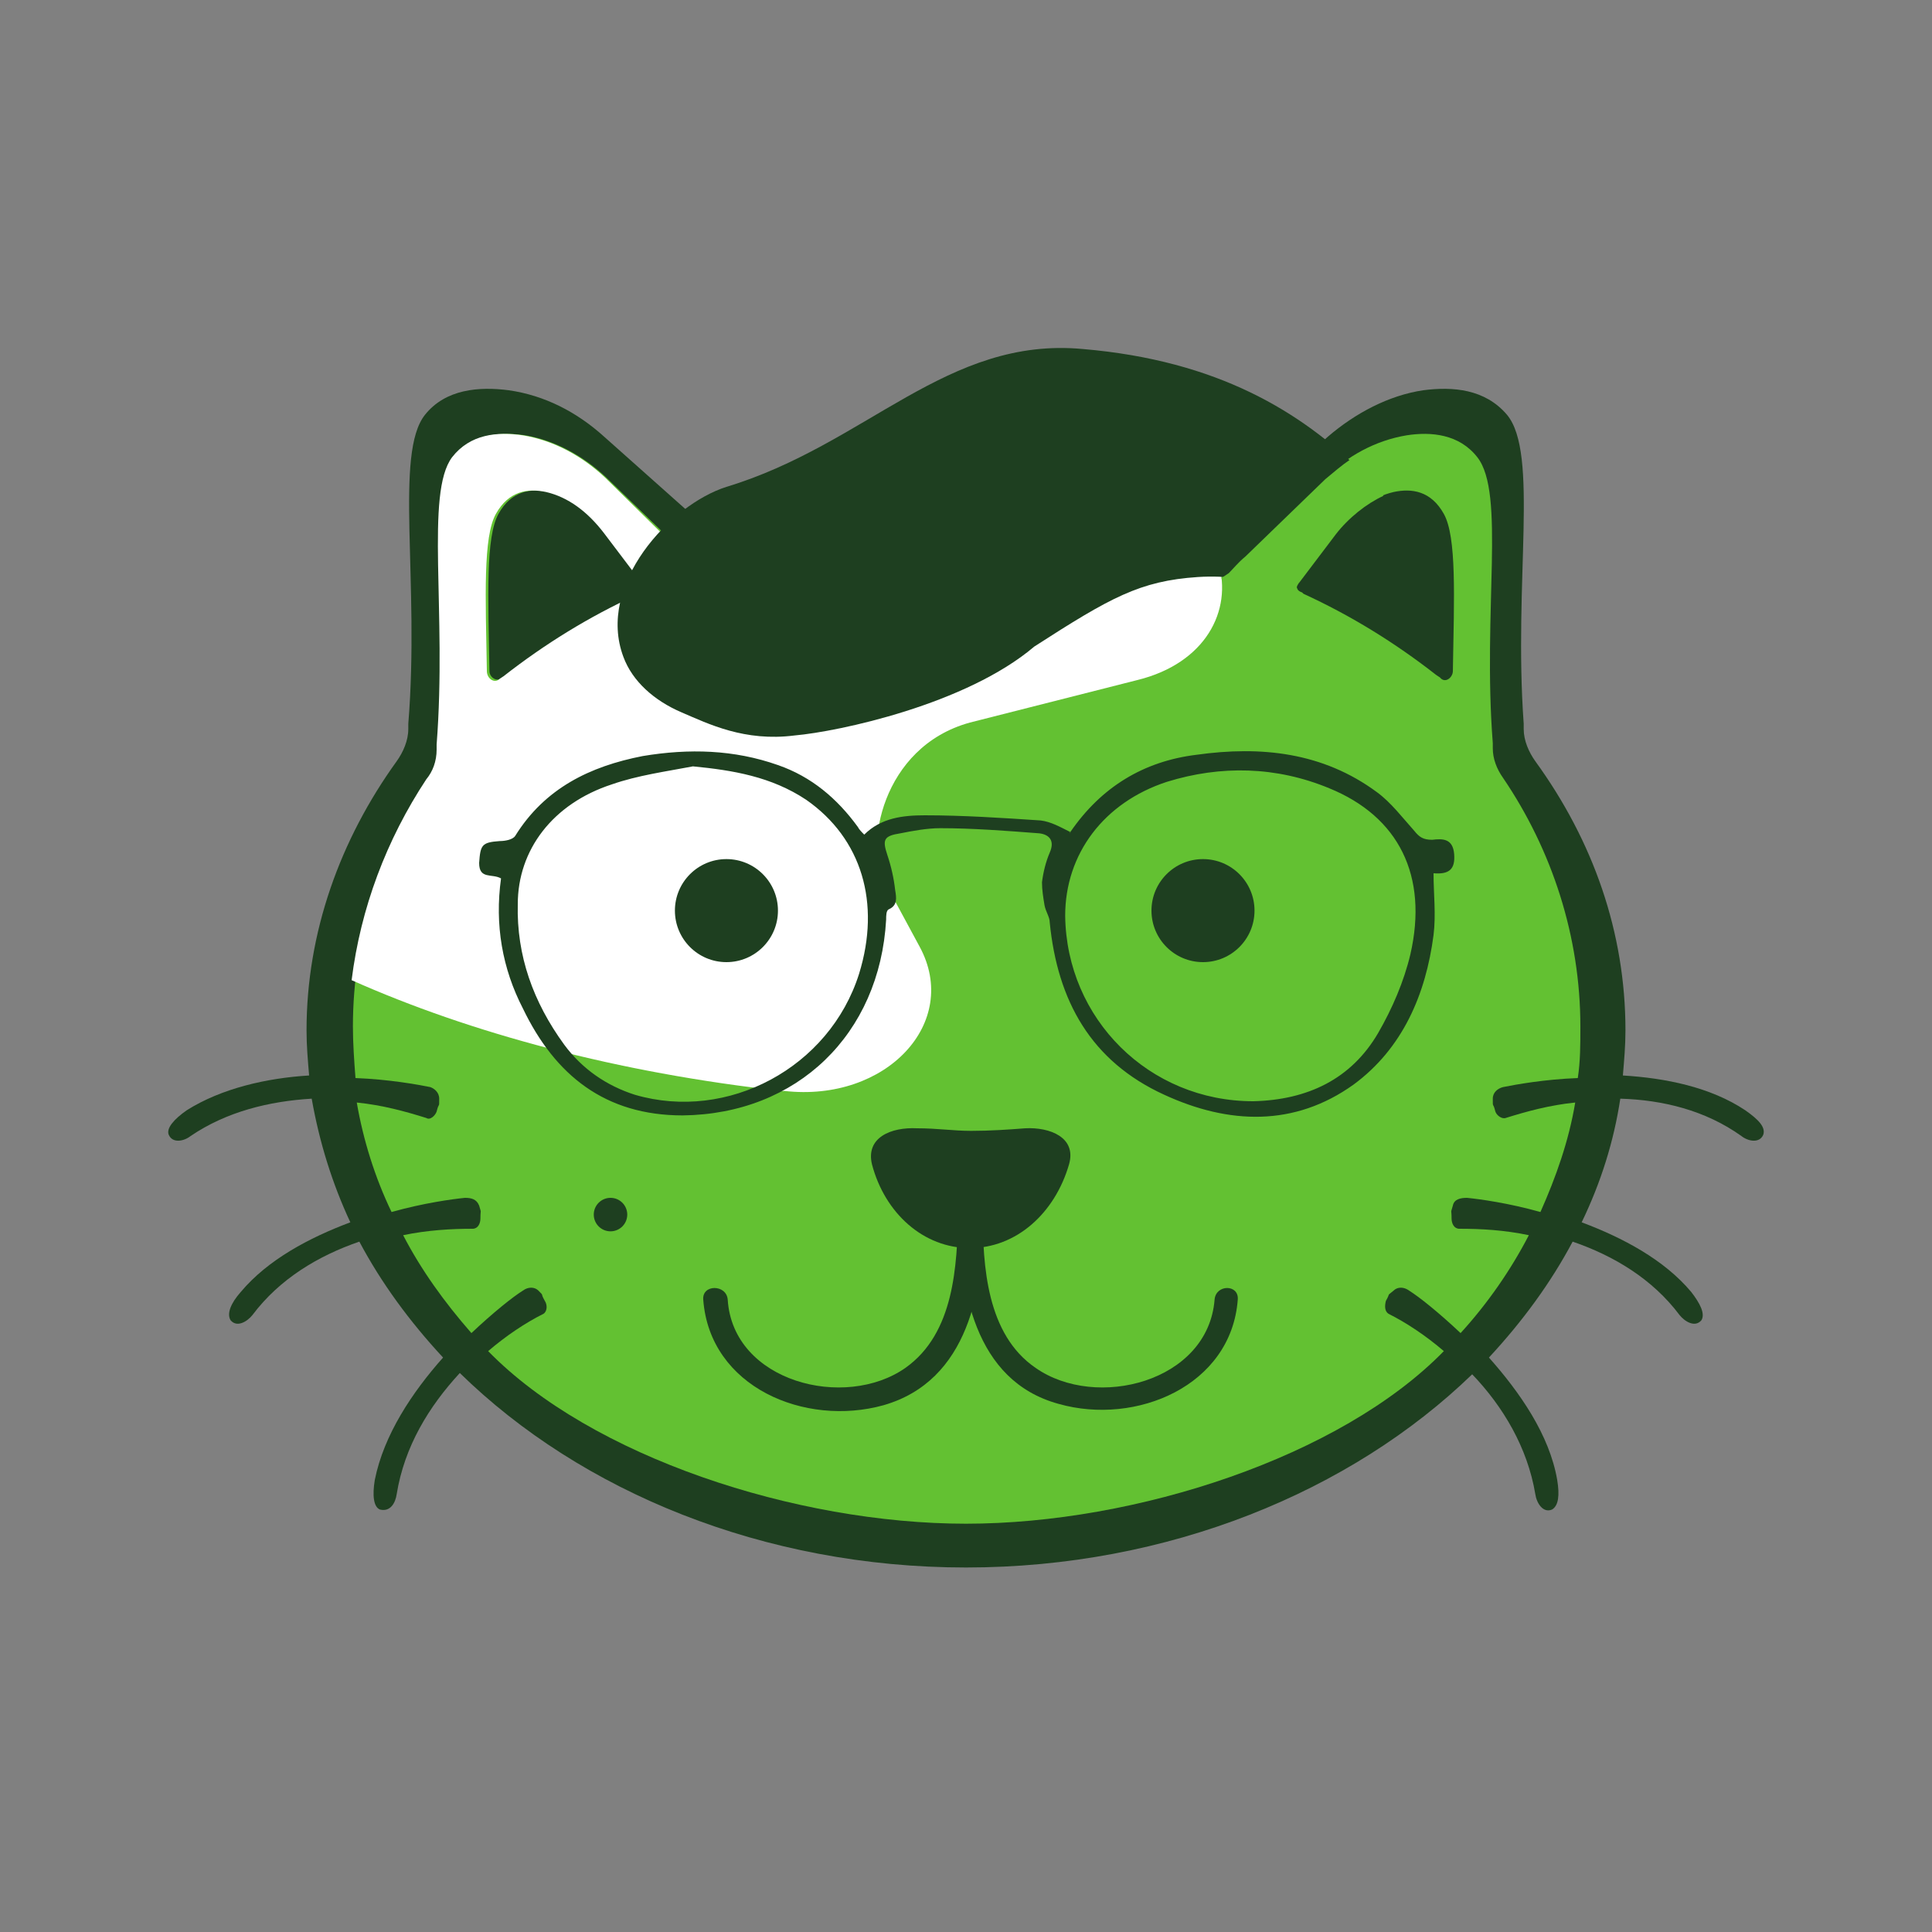 <?xml version="1.0" encoding="utf-8"?>
<!-- Generator: Adobe Illustrator 25.2.0, SVG Export Plug-In . SVG Version: 6.00 Build 0)  -->
<svg version="1.1" id="Layer_1" xmlns="http://www.w3.org/2000/svg" xmlns:xlink="http://www.w3.org/1999/xlink" x="0px" y="0px"
	 viewBox="0 0 150 150" style="enable-background:new 0 0 150 150;" xml:space="preserve">
<rect x="0" y="0" width="150" height="150" fill="#808080" stroke="none"/>
<style type="text/css">
	.st0{fill:#63C132;}
	.st1{display:none;}
	.st2{display:inline;fill:#63C132;}
	.st3{display:inline;}
	.st4{fill:#1E3F20;}
	.st5{fill:#FFFFFF;}
	.st6{display:inline;fill:#FFFFFF;}
	.st7{display:inline;fill:#1E3F20;}
	.st8{fill:#1E3F20;stroke:#1E3F20;stroke-width:0.75;stroke-miterlimit:10;}
	.st9{fill:#63C035;}
	.st10{display:none;fill:#FFFFFF;}
	.st11{display:none;fill:#63C132;}
	.st12{display:none;fill:#234125;}
	.st13{fill:none;}
	.st14{opacity:0.15;fill:#1E3F20;enable-background:new    ;}
	.st15{opacity:0.7;fill:none;stroke:#FFFFFF;stroke-width:5;stroke-miterlimit:10;enable-background:new    ;}
	.st16{opacity:0.7;}
	.st17{fill:#DB4A39;}
	.st18{fill:#3B5998;}
	.st19{fill:none;stroke:#FFFFFF;stroke-width:7.5;stroke-miterlimit:10;}
	.st20{fill:#234125;}
	.st21{fill:none;stroke:#1E3F20;stroke-width:7.5;stroke-miterlimit:10;}
	.st22{fill:none;stroke:#1E3F20;stroke-width:5.5;stroke-miterlimit:10;}
	.st23{fill:#1A1A1A;}
	.st24{opacity:0.2;fill:#1E3F20;enable-background:new    ;}
	.st25{fill:none;stroke:#1E3F20;stroke-width:4;stroke-miterlimit:10;}
	.st26{fill:none;stroke:#1E3F20;stroke-width:6;stroke-miterlimit:10;}
	.st27{display:none;opacity:0.2;fill:#1E3F20;enable-background:new    ;}
	.st28{fill:#1E3F20;stroke:#1E3F20;stroke-miterlimit:10;}
	.st29{fill-rule:evenodd;clip-rule:evenodd;fill:#1E3F20;}
	.st30{display:none;fill:#1E3F20;}
	.st31{opacity:0.2;fill:#FFFFFF;enable-background:new    ;}
	.st32{fill-rule:evenodd;clip-rule:evenodd;fill:#FFFFFF;}
	.st33{opacity:0.5;fill:#1E3F20;enable-background:new    ;}
	.st34{opacity:0.95;fill:#1E3F20;enable-background:new    ;}
	.st35{fill:#63C132;stroke:#1E3F20;stroke-width:4;stroke-miterlimit:10;}
	.st36{fill-rule:evenodd;clip-rule:evenodd;fill:#FFFFFF;stroke:#1E3F20;stroke-width:4;stroke-miterlimit:10;}
	.st37{fill:#63C132;stroke:#1E3F20;stroke-width:3.5;stroke-miterlimit:10;}
	.st38{fill:#63C132;stroke:#1E3F20;stroke-width:5;stroke-miterlimit:10;}
	.st39{fill:#FFFFFF;stroke:#1E3F20;stroke-miterlimit:10;}
	.st40{opacity:0.75;fill:#FFFFFF;enable-background:new    ;}
	.st41{fill:#FFFFFF;stroke:#1E3F20;stroke-width:0.75;stroke-miterlimit:10;}
	.st42{fill:#FFFFFF;stroke:#1A1A1A;stroke-width:0.75;stroke-miterlimit:10;}
	.st43{clip-path:url(#SVGID_2_);fill:#FFFFFF;}
	.st44{display:none;fill:#006837;}
	.st45{opacity:0.75;}
	.st46{fill:none;stroke:#234125;stroke-width:4;stroke-miterlimit:10;}
	.st47{fill:none;stroke:#234125;stroke-width:3;stroke-miterlimit:10;}
	.st48{fill-rule:evenodd;clip-rule:evenodd;fill:#63C132;}
	.st49{fill:none;stroke:#1E3F20;stroke-width:5;stroke-miterlimit:10;}
	.st50{fill:#63C132;stroke:#1E3F20;stroke-width:2;stroke-miterlimit:10;}
	.st51{fill:#1E3F20;stroke:#1E3F20;stroke-width:2;stroke-miterlimit:10;}
	.st52{fill:#63C132;stroke:#1E3F20;stroke-width:3;stroke-miterlimit:10;}
	.st53{fill:#63C132;stroke:#1E3F20;stroke-miterlimit:10;}
	.st54{display:none;fill:#63C132;stroke:#1E3F20;stroke-width:2;stroke-miterlimit:10;}
	.st55{fill:#63C132;stroke:#FFFFFF;stroke-width:0.75;stroke-miterlimit:10;}
	.st56{fill:#63C132;stroke:#FFFFFF;stroke-width:0.5;stroke-miterlimit:10;}
	.st57{fill:#1E3F20;stroke:#FFFFFF;stroke-width:2;stroke-miterlimit:10;}
	.st58{display:inline;fill-rule:evenodd;clip-rule:evenodd;fill:#1E3F20;}
	.st59{display:inline;fill-rule:evenodd;clip-rule:evenodd;fill:#FFFFFF;}
	.st60{fill:#63C132;stroke:#1E3F20;stroke-width:5;stroke-linecap:round;stroke-linejoin:round;stroke-miterlimit:10;}
	.st61{fill:none;stroke:#000000;stroke-width:5;stroke-miterlimit:10;}
	.st62{clip-path:url(#SVGID_4_);fill:#63C132;}
	.st63{clip-path:url(#SVGID_6_);fill:#1E3F20;}
	.st64{clip-path:url(#SVGID_8_);fill:#63C132;}
	.st65{clip-path:url(#SVGID_10_);fill:#1E3F20;}
	.st66{clip-path:url(#SVGID_12_);fill:#63C132;}
	.st67{clip-path:url(#SVGID_14_);fill:#63C132;}
	.st68{clip-path:url(#SVGID_16_);fill:#63C132;}
	.st69{clip-path:url(#SVGID_18_);fill:#63C132;}
	.st70{clip-path:url(#SVGID_20_);fill:#63C132;}
	.st71{clip-path:url(#SVGID_20_);fill:#1E3F20;}
	.st72{clip-path:url(#SVGID_22_);fill:#63C132;}
	.st73{clip-path:url(#SVGID_22_);fill:#1E3F20;}
	.st74{clip-path:url(#SVGID_24_);fill:#63C132;}
	.st75{clip-path:url(#SVGID_24_);fill:#1E3F20;}
	.st76{clip-path:url(#SVGID_26_);fill:#63C132;}
	.st77{clip-path:url(#SVGID_26_);fill:#1E3F20;}
	.st78{clip-path:url(#SVGID_28_);fill:#63C132;}
	.st79{clip-path:url(#SVGID_28_);fill:#1E3F20;}
	.st80{opacity:0.7;fill:none;stroke:#FFFFFF;stroke-width:2;stroke-miterlimit:10;enable-background:new    ;}
	.st81{fill:none;stroke:#1E3F20;stroke-width:3;stroke-miterlimit:10;}
	.st82{fill:none;stroke:#1E3F20;stroke-width:2;stroke-miterlimit:10;}
</style>
<g id="Layer_15">
</g>
<g id="Capa_36">
	<g>
		<g>
			<g>
				<path class="st4" d="M103.3,110.2c-4.7-3.2-15.9-5.4-28.9-5.4c-12.9,0-23.9,2.2-28.7,5.3c0,0,1.1,2.4,3.9,4.2
					c5.6-2.2,14.5-3.6,24.8-3.6c10.5,0,19.4,1.4,25,3.7C102.2,112.5,103.3,110.2,103.3,110.2z"/>
			</g>
			<path class="st4" d="M75,121.7c-15.7,0-29.9-5.9-39.3-15.1c-2.4,2.6-4.3,5.7-4.9,9.4c-0.1,0.7-0.5,1.4-1.3,1.2
				c-0.5-0.2-0.6-1.1-0.4-2.3c0.7-3.5,2.9-6.8,5.3-9.5c-2.6-2.8-4.8-5.8-6.5-9c-3.2,1.1-6.2,2.9-8.3,5.7c-0.4,0.5-1.2,1-1.7,0.4
				c-0.3-0.5,0-1.3,0.8-2.2c2.1-2.5,5.3-4.2,8.5-5.4c-1.4-3-2.4-6.2-3-9.6c-3.3,0.2-6.6,1-9.4,2.9c-0.5,0.4-1.4,0.6-1.7-0.1
				c-0.2-0.5,0.4-1.2,1.4-1.9c2.7-1.7,6.2-2.5,9.5-2.7c-0.1-1.2-0.2-2.3-0.2-3.5c0-7.6,2.6-14.8,7-20.9c0.5-0.7,0.9-1.6,0.9-2.5
				c0-0.1,0-0.2,0-0.4c0.9-11.1-1.1-21,1.3-24c1.6-2,4.2-2.2,6.5-1.9c2.8,0.4,5.3,1.7,7.4,3.6l7.3,6.5c0.7,0.6,1.5,0.8,2.4,0.5
				c5.6-1.7,12.1-2.5,18.4-2.5c0,0,0,0,0,0s0,0,0,0c6.3,0,12.7,0.8,18.4,2.5c0.8,0.2,1.7,0.1,2.4-0.5l7.3-6.5
				c2.1-1.8,4.7-3.2,7.4-3.6c2.3-0.3,4.8-0.1,6.5,1.9c2.5,3,0.5,12.9,1.3,24c0,0.1,0,0.3,0,0.4c0,0.9,0.4,1.8,0.9,2.5
				c4.5,6.2,7,13.3,7,20.9c0,1.2-0.1,2.3-0.2,3.5c3.3,0.2,6.8,0.9,9.5,2.7c1,0.7,1.6,1.3,1.4,1.9c-0.3,0.7-1.2,0.5-1.7,0.1
				c-2.8-2-6.1-2.8-9.4-2.9c-0.5,3.3-1.5,6.5-3,9.6c3.2,1.2,6.4,2.9,8.5,5.4c0.7,0.9,1.1,1.7,0.8,2.2c-0.5,0.6-1.3,0.1-1.7-0.4
				c-2.1-2.8-5.1-4.6-8.3-5.7c-1.7,3.2-3.9,6.2-6.5,9c2.4,2.7,4.7,6,5.3,9.5c0.2,1.2,0.1,2-0.4,2.3c-0.7,0.3-1.2-0.5-1.3-1.2
				c-0.6-3.6-2.5-6.8-4.9-9.3C104.9,115.8,90.7,121.7,75,121.7z"/>
			<path class="st0" d="M34.1,85.3c0,0.8,0,0.2-0.2,1c-0.1,0.3-0.5,0.7-0.8,0.5c-1.6-0.5-3.4-1-5.4-1.2c0.5,2.9,1.4,5.8,2.7,8.5
				c2.5-0.7,4.7-1,5.7-1.1c0.5,0,0.9,0.1,1.1,0.6c0.2,0.7,0.1,0.2,0.1,1c0,0.4-0.2,0.8-0.6,0.8c-1.6,0-3.5,0.1-5.4,0.5
				c1.4,2.7,3.2,5.2,5.3,7.6c1.7-1.6,3.2-2.8,4-3.3c0.4-0.3,0.9-0.3,1.2,0c0.5,0.5,0.1,0.1,0.5,0.8c0.2,0.3,0.2,0.8-0.1,1
				c-1.4,0.7-2.9,1.7-4.3,2.9c8,8.2,23.9,13.4,37.1,13.4s29.1-5.2,37.1-13.4c-1.4-1.2-2.9-2.2-4.3-2.9c-0.3-0.2-0.3-0.6-0.2-1
				c0.4-0.7,0-0.3,0.6-0.8c0.3-0.3,0.8-0.3,1.2,0c0.8,0.5,2.3,1.7,4,3.3c2.1-2.3,3.9-4.9,5.3-7.6c-1.9-0.4-3.7-0.5-5.4-0.5
				c-0.4,0-0.6-0.4-0.6-0.8c0-0.8-0.1-0.3,0.1-1c0.1-0.5,0.6-0.6,1.1-0.6c1,0.1,3.2,0.4,5.7,1.1c1.2-2.7,2.2-5.5,2.7-8.5
				c-2,0.2-3.8,0.7-5.4,1.2c-0.3,0.1-0.7-0.2-0.8-0.5c-0.2-0.8-0.2-0.2-0.2-1c0-0.5,0.4-0.8,0.8-0.9c1-0.2,3.2-0.6,5.8-0.7
				c0.2-1.3,0.2-2.6,0.2-4c0-7-2.2-13.7-6-19.3c-0.5-0.7-0.8-1.5-0.8-2.3c0-0.1,0-0.2,0-0.4c-0.8-10.3,1-19.4-1.2-22.2
				c-1.4-1.8-3.6-2-5.5-1.7c-2.4,0.4-4.6,1.6-6.3,3.3l-6.2,6c-0.6,0.5-1.3,0.7-2,0.5c-4.8-1.6-10.2-2.3-15.7-2.3c0,0-1.8-0.1-4-0.1
				c-2.5,0-4,0.1-4,0.1c-5.4,0-10.8,0.8-15.7,2.3c-0.7,0.2-1.5,0.1-2-0.5l-6.2-6c-1.8-1.7-4-2.9-6.3-3.3c-2-0.3-4.2-0.1-5.5,1.7
				c-2.1,2.8-0.4,11.9-1.1,22.2c0,0.1,0,0.2,0,0.4c0,0.8-0.3,1.7-0.8,2.3c-3.8,5.7-6,12.3-6,19.3c0,1.3,0.1,2.7,0.2,4
				c2.6,0.1,4.8,0.5,5.8,0.7C33.7,84.5,34.1,84.8,34.1,85.3z M100.9,45.1l2.8-3.7c1.3-1.7,2.8-2.8,4.5-3.2c1.4-0.3,2.9-0.1,3.9,1.7
				c1,1.8,0.8,6.4,0.7,12.2c0,0.5-0.6,1-1,0.5l-0.3-0.2c-3.2-2.5-6.6-4.6-10.3-6.3l-0.1-0.1C100.5,45.8,100.7,45.4,100.9,45.1z
				 M38.7,39.9c1-1.8,2.5-2,3.9-1.7c1.7,0.3,3.2,1.5,4.5,3.2l2.8,3.7c0.2,0.3,0.5,0.7-0.2,1l-0.1,0.1c-3.7,1.6-7.1,3.8-10.3,6.3
				L39,52.6c-0.4,0.4-1,0-1-0.5C37.9,46.3,37.7,41.7,38.7,39.9z"/>
			<path class="st5" d="M75.3,56.1l13-3.3c5.3-1.3,7.4-5.4,6.3-9.1h0c-4.8-1.6-10.2-2.3-15.7-2.3c0,0-1.8-0.1-4-0.1
				c-2.5,0-4,0.1-4,0.1c-5.4,0-10.8,0.8-15.7,2.3c-0.7,0.2-1.5,0.1-2-0.5l-6.2-6.1c-1.8-1.7-4-2.9-6.4-3.3c-2-0.3-4.1-0.1-5.5,1.7
				c-2.1,2.8-0.4,12-1.2,22.3c0,0.1,0,0.2,0,0.4c0,0.9-0.3,1.7-0.8,2.3c-3.1,4.7-5.1,10-5.8,15.6c9.2,4.1,20.7,7.2,33.4,8.6
				c0.1,0,0.1,0,0.2,0c7.9,0.9,13.7-5.3,10.5-11.2l-2.7-5C67.1,65.9,68.4,58,75.3,56.1z M49.5,46.1l-0.1,0.1
				c-3.7,1.7-7.1,3.8-10.3,6.3l-0.3,0.2c-0.4,0.4-1,0-1-0.6c-0.1-5.8-0.3-10.4,0.7-12.2c1-1.8,2.5-2,3.9-1.7
				c1.7,0.4,3.2,1.5,4.5,3.2l2.8,3.7C49.9,45.5,50.2,45.9,49.5,46.1z"/>
			<g>
				<path class="st4" d="M71.2,87.6c1.6,0,2.8,0.2,4.2,0.2c1.5,0,2.9-0.1,4.2-0.2c1.9-0.1,4,0.7,3.4,2.8c-1.1,3.8-4.1,6.5-7.7,6.5
					s-6.6-2.7-7.6-6.5C67.2,88.3,69.2,87.5,71.2,87.6z"/>
			</g>
		</g>
	</g>
	<g>
		<g>
			<path class="st4" d="M74.4,94.1c0.1,5.9,1.2,13.1,7.8,14.9c6,1.7,13.4-1.4,13.9-8.1c0.1-1.2-1.7-1.2-1.8,0
				c-0.5,6.4-9.2,8.6-13.9,5.3c-3.8-2.6-4.1-7.9-4.1-12.1C76.1,93,74.3,93,74.4,94.1L74.4,94.1z"/>
		</g>
	</g>
	<g>
		<g>
			<path class="st4" d="M74.4,94.1c-0.1,4.2-0.3,9.4-4.1,12.1c-4.7,3.3-13.4,1.1-13.8-5.3c-0.1-1.2-2-1.2-1.9,0
				c0.5,6.8,7.9,9.9,14,8.2c6.6-1.9,7.8-9,7.8-15C76.3,92.9,74.4,92.9,74.4,94.1L74.4,94.1z"/>
		</g>
	</g>
	<g class="st1">
		<g class="st3">
			<g>
				<path class="st4" d="M42.3,72.2V71H107v1.2h8.6c1.6-4.7,2.5-9.7,2.5-15c0-24.6-19.2-44.6-43-44.6s-43,20-43,44.6
					c0,5.3,0.9,10.3,2.5,15H42.3z"/>
				<g>
					<path class="st5" d="M82.7,22.7c0.3,0,0.5,0,0.8,0.1c2.5,2.5,12.9,13.8,15.6,33.7l-9.3-1.1C89.7,55.3,90,34,82.7,22.7z"/>
					<path class="st5" d="M85.4,23.1c0.8,0.2,1.7,0.3,2.5,0.5c5.2,2.3,14.9,9.5,19.1,18.2c6.2,12.9,3.3,22.1,3.3,22.1l-7.1-6.4
						C103.3,57.5,103.6,35.6,85.4,23.1z"/>
				</g>
				<path class="st4" d="M32.1,73.3c0,0,2.7,5.4,2.4,10.6s-1.9,11,0.9,17c0,0,3.7-2.4,4.7-2.4l1.7-0.6c0,0-2.7-6-3.3-9.4
					s-1.2-6.7-1.2-6.7l-2-8L32.1,73.3z"/>
				<g>
					<path class="st4" d="M109.7,74.8c0,0,6.3,16.2,2.3,27c-4,10.7-14.1,14.6-8.8,22.2c4.9,7.2,4.6,13.3,4.6,13.3l11.9-3.3
						c0,0-12.1-15-8.5-23.6c3.6-8.6,6.7-9.6,6.6-20.5c0-10.9-2.7-18.2-2.7-18.2L109.7,74.8z"/>
				</g>
				<path class="st4" d="M36.4,73.5c0,0-10-24.4,39.4-24.4s37.7,25.2,37.7,25.2L36.4,73.5z"/>
				<path class="st4" d="M35.1,74.7c0,0-2.6,12.8,11.2,13.5c3.4,0.2,14.6-0.8,23.9-7.8c5.1-3.8,5.1-4,10.1,0
					c8.4,6.7,23.7,8.6,28.9,5.1s4.9-10.8,4.3-13.7c-0.6-2.9-27.4-8.4-27.4-8.4l-28.9-0.2L35.1,74.7z"/>
				<g>
					<g>
						<path class="st4" d="M42.4,58.4c-1.6,0.3-5.5,2-6.3,6.8c-0.8,4.8-2.2,20.7,7.2,21.2c6.9,0.4,21.2-1.6,26.6-7.5
							c4.3-4.7,5.3-13.3,1.4-17.2C66.2,56.8,51.4,56.5,42.4,58.4z"/>
						<path class="st5" d="M44.4,60.7c-1.3,0.3-4.6,1.7-5.2,5.7s-1.8,17.2,6,17.7c5.8,0.3,17.7-1.4,22.1-6.3
							c3.6-3.9,4.4-11.1,1.2-14.3C64.3,59.3,51.9,59,44.4,60.7z"/>
						<path class="st0" d="M45.6,83.3c5.1,0.3,15.2-1.1,20-5c3.1-3.8,3.7-10.2,0.7-13.1c-3.9-3.9-15.6-4.1-22.7-2.6
							c-0.6,0.1-1.6,0.5-2.5,1.2c-0.5,0.7-1,1.7-1.2,2.9C39.3,70.4,38.2,82.9,45.6,83.3z"/>
						<path class="st4" d="M31.8,74.9c0,0.9,0.8,1.6,1.7,1.6h1c0.9,0,1.7-0.7,1.7-1.6v-5.4c0-0.9-0.8-1.6-1.7-1.6h-1
							c-0.9,0-1.7,0.7-1.7,1.6V74.9z"/>
					</g>
					<g>
						<path class="st4" d="M107,57.9c1.6,0.3,5.5,2,6.3,6.8c0.8,4.8,2.2,20.7-7.2,21.2c-6.9,0.4-21.2-1.6-26.6-7.5
							c-4.3-4.7-5.3-13.3-1.4-17.2C83.2,56.2,98,56,107,57.9z"/>
						<path class="st5" d="M105,60.1c1.3,0.3,4.6,1.7,5.2,5.7s1.8,17.2-6,17.7c-5.8,0.3-17.7-1.4-22.1-6.3
							c-3.6-3.9-4.4-11.1-1.2-14.3C85.1,58.8,97.5,58.5,105,60.1z"/>
						<path class="st0" d="M107.8,67.8c-0.6-3.9-3.8-5.2-5.1-5.5C96.2,60.9,85.8,61,81,63.9c-2.2,3.4-1.2,9.4,1.9,12.8
							c4.3,4.7,15.8,6.4,21.3,6c0.9,0,1.6-0.3,2.2-0.6C109,78.2,108.3,70.6,107.8,67.8z"/>
						<path class="st4" d="M117.6,74.4c0,0.9-0.8,1.6-1.7,1.6h-1.1c-0.9,0-1.7-0.7-1.7-1.6V69c0-0.9,0.8-1.6,1.7-1.6h1.1
							c0.9,0,1.7,0.7,1.7,1.6V74.4z"/>
					</g>
				</g>
			</g>
		</g>
	</g>
	<circle class="st4" cx="93.4" cy="70.7" r="4"/>
	<circle class="st4" cx="56.4" cy="70.7" r="4"/>
	<circle class="st4" cx="47.4" cy="94.3" r="1.3"/>
	<path class="st4" d="M38.9,68.2c-0.7-0.4-1.7,0.1-1.7-1.2c0.1-1.4,0.2-1.6,1.6-1.7c0.4,0,1-0.1,1.2-0.4c2.3-3.7,5.8-5.4,9.9-6.2
		c3.6-0.6,7.1-0.5,10.5,0.7c2.6,0.9,4.6,2.6,6.2,4.8c0.1,0.2,0.3,0.4,0.5,0.6c1.3-1.3,3-1.5,4.7-1.5c3,0,6,0.2,9,0.4
		c0.8,0.1,1.5,0.5,2.3,0.9c-0.1,0.1,0,0.1,0,0c2.4-3.5,5.7-5.5,9.8-6c5-0.7,9.8-0.2,14,2.9c1.1,0.8,2,2,2.9,3
		c0.4,0.5,0.7,0.7,1.4,0.7c0.8-0.1,1.6-0.1,1.7,1.1c0.1,1.2-0.4,1.6-1.6,1.5c0,1.6,0.2,3.2,0,4.8c-0.6,4.6-2.4,8.8-6.2,11.6
		c-4.6,3.3-9.7,3.1-14.7,0.8c-5.7-2.6-8.3-7.3-8.9-13.4c0-0.4-0.3-0.8-0.4-1.3c-0.1-0.6-0.2-1.2-0.2-1.8c0.1-0.8,0.3-1.6,0.6-2.3
		c0.4-0.9,0-1.4-0.8-1.5c-2.6-0.2-5.2-0.4-7.7-0.4c-1,0-2.1,0.2-3.1,0.4c-1.3,0.2-1.4,0.5-1,1.7c0.3,0.9,0.5,1.8,0.6,2.7
		c0.1,0.6,0.2,1.2-0.5,1.5c-0.2,0.1-0.2,0.5-0.2,0.8c-0.5,8.9-6.9,15.1-15.8,15.2c-6,0-9.9-3.1-12.4-8.3
		C39,75.2,38.4,71.8,38.9,68.2z M53.8,59.5c-2.1,0.4-4.3,0.7-6.3,1.4c-4.6,1.5-7.3,5.1-7.3,9.3c-0.1,4,1.2,7.6,3.6,10.9
		c1.4,1.9,3.3,3.2,5.5,3.9c7.2,2.1,15.1-2.1,17.4-9.4c1.7-5.5,0.2-10.5-4.1-13.5C59.9,60.3,56.9,59.8,53.8,59.5z M97.3,85.5
		c4.2-0.1,7.6-1.7,9.7-5.3c1.1-1.9,2-4,2.5-6.1c1.4-6.1-0.9-10.7-6.3-12.9c-4.1-1.7-8.4-1.8-12.6-0.5c-4.9,1.6-7.9,5.6-7.9,10.4
		C82.8,79.1,89.2,85.5,97.3,85.5z"/>
	<path class="st4" d="M48.4,51c0.7,1.9,2.4,3.4,4.5,4.3c2.1,0.9,4.9,2.3,8.8,1.8c3.4-0.3,13.3-2.4,18.6-6.9
		c5.9-3.8,8.2-5.1,12.7-5.4s8.5,1.5,10.7,0.9c2.1-0.6,6.7-4.4,2-9.1C101,32,94.6,28,84.1,27.1c-10.6-1-16.8,7.4-27.7,10.7
		C52,39.2,46.3,45.4,48.4,51z"/>
	<g>
		<path class="st0" d="M94.8,44.9c2.1,0.1,4.2,0.6,5.9,0.9c-0.1-0.2,0.1-0.5,0.2-0.6l2.8-3.7c1-1.3,2.4-2.4,3.7-3
			c-0.3-0.6-0.7-1.3-1.4-2c-0.3-0.3-0.8-0.5-1.2-0.8c-0.6,0.4-1.3,1-1.9,1.5l-6.2,6c-0.6,0.5-0.9,0.9-1.3,1.3L94.8,44.9z"/>
	</g>
</g>
<g>
	<g>
		<defs>
			<path id="SVGID_19_" d="M-128.8,679.8h-255.7c-6.7,0-12.2-5.5-12.2-12.2V267.7c0-6.7,5.5-12.2,12.2-12.2h255.7
				c6.7,0,12.2,5.5,12.2,12.2v399.9C-116.6,674.3-122.1,679.8-128.8,679.8z"/>
		</defs>
		<clipPath id="SVGID_2_">
			<use xlink:href="#SVGID_19_"  style="overflow:visible;"/>
		</clipPath>
	</g>
</g>
</svg>
